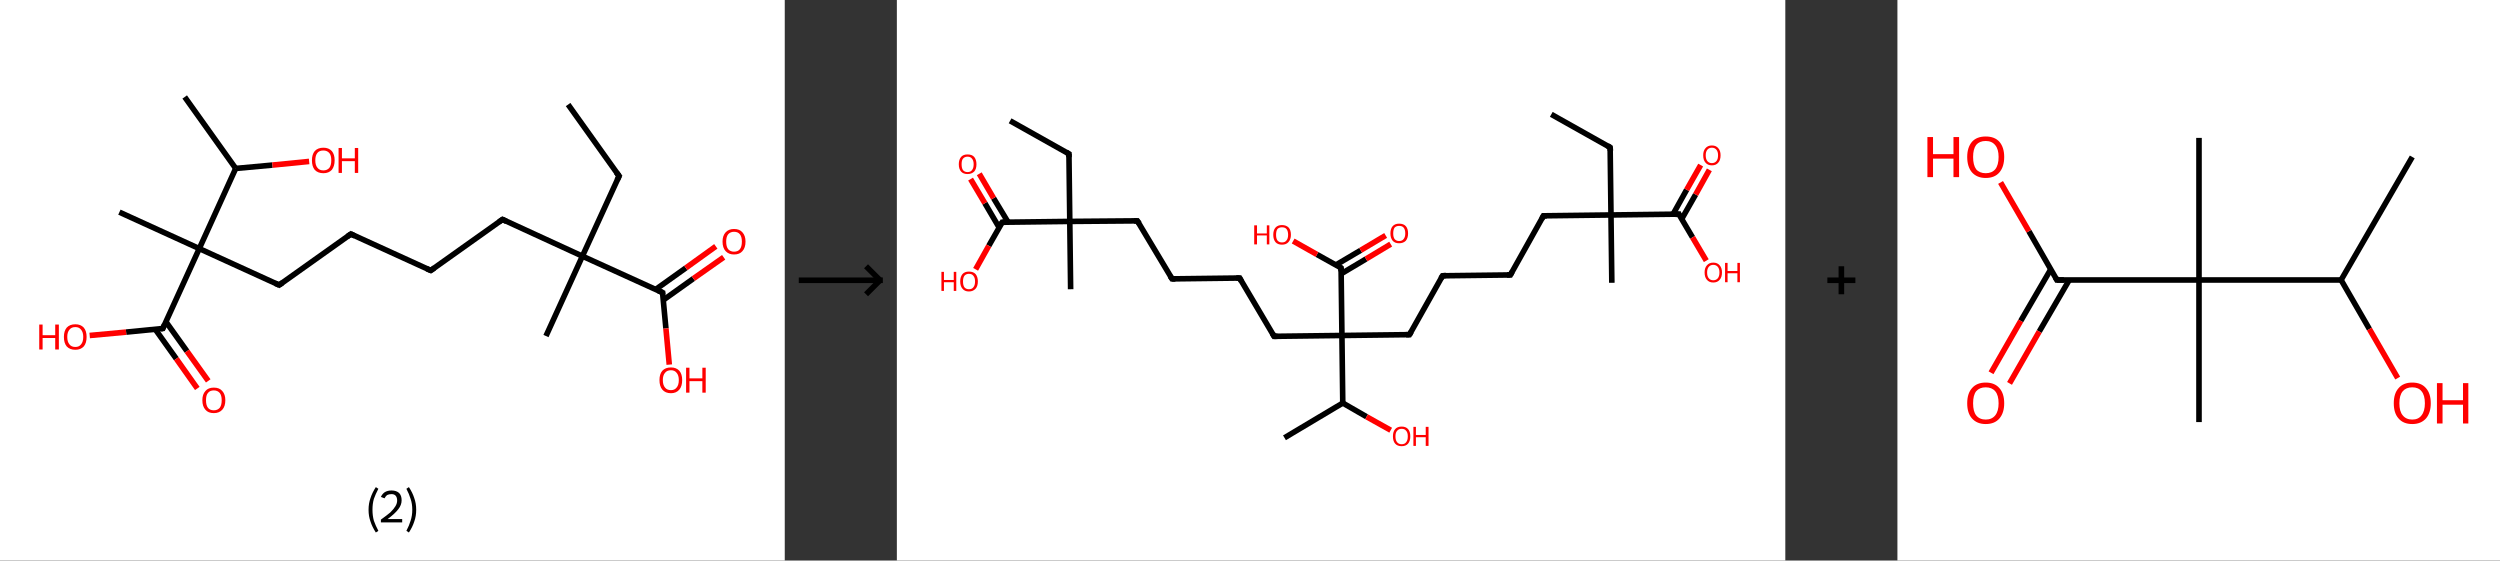 <?xml version='1.0' encoding='ASCII' standalone='yes'?>
<svg xmlns="http://www.w3.org/2000/svg" xmlns:xlink="http://www.w3.org/1999/xlink" version="1.1" width="892.0px" viewBox="0 0 892.0 200.0" height="200.0px">
  <rect x="0" y="0" width="892.0" height="200.0" fill="#333333" stroke="none"/>
  <g>
    <g transform="translate(0, 0) scale(1 1) "><!-- END OF HEADER -->
<rect style="opacity:1.0;fill:#FFFFFF;stroke:none" width="280.0" height="200.0" x="0.0" y="0.0"> </rect>
<path class="bond-0 atom-0 atom-1" d="M 202.7,37.3 L 220.9,62.8" style="fill:none;fill-rule:evenodd;stroke:#000000;stroke-width:2.0px;stroke-linecap:butt;stroke-linejoin:miter;stroke-opacity:1"/>
<path class="bond-1 atom-1 atom-2" d="M 220.9,62.8 L 207.8,91.4" style="fill:none;fill-rule:evenodd;stroke:#000000;stroke-width:2.0px;stroke-linecap:butt;stroke-linejoin:miter;stroke-opacity:1"/>
<path class="bond-2 atom-2 atom-3" d="M 207.8,91.4 L 194.8,119.9" style="fill:none;fill-rule:evenodd;stroke:#000000;stroke-width:2.0px;stroke-linecap:butt;stroke-linejoin:miter;stroke-opacity:1"/>
<path class="bond-3 atom-2 atom-4" d="M 207.8,91.4 L 179.3,78.3" style="fill:none;fill-rule:evenodd;stroke:#000000;stroke-width:2.0px;stroke-linecap:butt;stroke-linejoin:miter;stroke-opacity:1"/>
<path class="bond-4 atom-4 atom-5" d="M 179.3,78.3 L 153.7,96.5" style="fill:none;fill-rule:evenodd;stroke:#000000;stroke-width:2.0px;stroke-linecap:butt;stroke-linejoin:miter;stroke-opacity:1"/>
<path class="bond-5 atom-5 atom-6" d="M 153.7,96.5 L 125.2,83.5" style="fill:none;fill-rule:evenodd;stroke:#000000;stroke-width:2.0px;stroke-linecap:butt;stroke-linejoin:miter;stroke-opacity:1"/>
<path class="bond-6 atom-6 atom-7" d="M 125.2,83.5 L 99.6,101.7" style="fill:none;fill-rule:evenodd;stroke:#000000;stroke-width:2.0px;stroke-linecap:butt;stroke-linejoin:miter;stroke-opacity:1"/>
<path class="bond-7 atom-7 atom-8" d="M 99.6,101.7 L 71.1,88.7" style="fill:none;fill-rule:evenodd;stroke:#000000;stroke-width:2.0px;stroke-linecap:butt;stroke-linejoin:miter;stroke-opacity:1"/>
<path class="bond-8 atom-8 atom-9" d="M 71.1,88.7 L 42.6,75.7" style="fill:none;fill-rule:evenodd;stroke:#000000;stroke-width:2.0px;stroke-linecap:butt;stroke-linejoin:miter;stroke-opacity:1"/>
<path class="bond-9 atom-8 atom-10" d="M 71.1,88.7 L 58.1,117.2" style="fill:none;fill-rule:evenodd;stroke:#000000;stroke-width:2.0px;stroke-linecap:butt;stroke-linejoin:miter;stroke-opacity:1"/>
<path class="bond-10 atom-10 atom-11" d="M 55.4,117.5 L 62.9,128.0" style="fill:none;fill-rule:evenodd;stroke:#000000;stroke-width:2.0px;stroke-linecap:butt;stroke-linejoin:miter;stroke-opacity:1"/>
<path class="bond-10 atom-10 atom-11" d="M 62.9,128.0 L 70.4,138.6" style="fill:none;fill-rule:evenodd;stroke:#FF0000;stroke-width:2.0px;stroke-linecap:butt;stroke-linejoin:miter;stroke-opacity:1"/>
<path class="bond-10 atom-10 atom-11" d="M 59.2,114.8 L 66.7,125.3" style="fill:none;fill-rule:evenodd;stroke:#000000;stroke-width:2.0px;stroke-linecap:butt;stroke-linejoin:miter;stroke-opacity:1"/>
<path class="bond-10 atom-10 atom-11" d="M 66.7,125.3 L 74.3,135.9" style="fill:none;fill-rule:evenodd;stroke:#FF0000;stroke-width:2.0px;stroke-linecap:butt;stroke-linejoin:miter;stroke-opacity:1"/>
<path class="bond-11 atom-10 atom-12" d="M 58.1,117.2 L 45.0,118.5" style="fill:none;fill-rule:evenodd;stroke:#000000;stroke-width:2.0px;stroke-linecap:butt;stroke-linejoin:miter;stroke-opacity:1"/>
<path class="bond-11 atom-10 atom-12" d="M 45.0,118.5 L 32.0,119.7" style="fill:none;fill-rule:evenodd;stroke:#FF0000;stroke-width:2.0px;stroke-linecap:butt;stroke-linejoin:miter;stroke-opacity:1"/>
<path class="bond-12 atom-8 atom-13" d="M 71.1,88.7 L 84.1,60.1" style="fill:none;fill-rule:evenodd;stroke:#000000;stroke-width:2.0px;stroke-linecap:butt;stroke-linejoin:miter;stroke-opacity:1"/>
<path class="bond-13 atom-13 atom-14" d="M 84.1,60.1 L 65.9,34.6" style="fill:none;fill-rule:evenodd;stroke:#000000;stroke-width:2.0px;stroke-linecap:butt;stroke-linejoin:miter;stroke-opacity:1"/>
<path class="bond-14 atom-13 atom-15" d="M 84.1,60.1 L 97.2,58.9" style="fill:none;fill-rule:evenodd;stroke:#000000;stroke-width:2.0px;stroke-linecap:butt;stroke-linejoin:miter;stroke-opacity:1"/>
<path class="bond-14 atom-13 atom-15" d="M 97.2,58.9 L 110.3,57.6" style="fill:none;fill-rule:evenodd;stroke:#FF0000;stroke-width:2.0px;stroke-linecap:butt;stroke-linejoin:miter;stroke-opacity:1"/>
<path class="bond-15 atom-2 atom-16" d="M 207.8,91.4 L 236.4,104.4" style="fill:none;fill-rule:evenodd;stroke:#000000;stroke-width:2.0px;stroke-linecap:butt;stroke-linejoin:miter;stroke-opacity:1"/>
<path class="bond-16 atom-16 atom-17" d="M 236.6,107.1 L 247.4,99.4" style="fill:none;fill-rule:evenodd;stroke:#000000;stroke-width:2.0px;stroke-linecap:butt;stroke-linejoin:miter;stroke-opacity:1"/>
<path class="bond-16 atom-16 atom-17" d="M 247.4,99.4 L 258.2,91.8" style="fill:none;fill-rule:evenodd;stroke:#FF0000;stroke-width:2.0px;stroke-linecap:butt;stroke-linejoin:miter;stroke-opacity:1"/>
<path class="bond-16 atom-16 atom-17" d="M 233.9,103.3 L 244.7,95.6" style="fill:none;fill-rule:evenodd;stroke:#000000;stroke-width:2.0px;stroke-linecap:butt;stroke-linejoin:miter;stroke-opacity:1"/>
<path class="bond-16 atom-16 atom-17" d="M 244.7,95.6 L 255.4,87.9" style="fill:none;fill-rule:evenodd;stroke:#FF0000;stroke-width:2.0px;stroke-linecap:butt;stroke-linejoin:miter;stroke-opacity:1"/>
<path class="bond-17 atom-16 atom-18" d="M 236.4,104.4 L 237.6,117.2" style="fill:none;fill-rule:evenodd;stroke:#000000;stroke-width:2.0px;stroke-linecap:butt;stroke-linejoin:miter;stroke-opacity:1"/>
<path class="bond-17 atom-16 atom-18" d="M 237.6,117.2 L 238.8,130.1" style="fill:none;fill-rule:evenodd;stroke:#FF0000;stroke-width:2.0px;stroke-linecap:butt;stroke-linejoin:miter;stroke-opacity:1"/>
<path d="M 219.9,61.5 L 220.9,62.8 L 220.2,64.3" style="fill:none;stroke:#000000;stroke-width:2.0px;stroke-linecap:butt;stroke-linejoin:miter;stroke-opacity:1;"/>
<path d="M 180.7,79.0 L 179.3,78.3 L 178.0,79.2" style="fill:none;stroke:#000000;stroke-width:2.0px;stroke-linecap:butt;stroke-linejoin:miter;stroke-opacity:1;"/>
<path d="M 155.0,95.6 L 153.7,96.5 L 152.3,95.9" style="fill:none;stroke:#000000;stroke-width:2.0px;stroke-linecap:butt;stroke-linejoin:miter;stroke-opacity:1;"/>
<path d="M 126.6,84.2 L 125.2,83.5 L 123.9,84.4" style="fill:none;stroke:#000000;stroke-width:2.0px;stroke-linecap:butt;stroke-linejoin:miter;stroke-opacity:1;"/>
<path d="M 100.9,100.8 L 99.6,101.7 L 98.2,101.1" style="fill:none;stroke:#000000;stroke-width:2.0px;stroke-linecap:butt;stroke-linejoin:miter;stroke-opacity:1;"/>
<path d="M 58.7,115.8 L 58.1,117.2 L 57.4,117.3" style="fill:none;stroke:#000000;stroke-width:2.0px;stroke-linecap:butt;stroke-linejoin:miter;stroke-opacity:1;"/>
<path d="M 234.9,103.7 L 236.4,104.4 L 236.4,105.0" style="fill:none;stroke:#000000;stroke-width:2.0px;stroke-linecap:butt;stroke-linejoin:miter;stroke-opacity:1;"/>
<path class="atom-11" d="M 72.2 142.8 Q 72.2 140.7, 73.3 139.5 Q 74.3 138.3, 76.3 138.3 Q 78.3 138.3, 79.3 139.5 Q 80.4 140.7, 80.4 142.8 Q 80.4 145.0, 79.3 146.2 Q 78.2 147.4, 76.3 147.4 Q 74.3 147.4, 73.3 146.2 Q 72.2 145.0, 72.2 142.8 M 76.3 146.4 Q 77.6 146.4, 78.4 145.5 Q 79.1 144.6, 79.1 142.8 Q 79.1 141.1, 78.4 140.2 Q 77.6 139.3, 76.3 139.3 Q 74.9 139.3, 74.2 140.2 Q 73.5 141.0, 73.5 142.8 Q 73.5 144.6, 74.2 145.5 Q 74.9 146.4, 76.3 146.4 " fill="#FF0000"/>
<path class="atom-12" d="M 14.0 115.8 L 15.2 115.8 L 15.2 119.6 L 19.7 119.6 L 19.7 115.8 L 21.0 115.8 L 21.0 124.7 L 19.7 124.7 L 19.7 120.6 L 15.2 120.6 L 15.2 124.7 L 14.0 124.7 L 14.0 115.8 " fill="#FF0000"/>
<path class="atom-12" d="M 22.8 120.2 Q 22.8 118.1, 23.8 116.9 Q 24.9 115.7, 26.9 115.7 Q 28.8 115.7, 29.9 116.9 Q 30.9 118.1, 30.9 120.2 Q 30.9 122.4, 29.9 123.6 Q 28.8 124.8, 26.9 124.8 Q 24.9 124.8, 23.8 123.6 Q 22.8 122.4, 22.8 120.2 M 26.9 123.8 Q 28.2 123.8, 28.9 122.9 Q 29.7 122.0, 29.7 120.2 Q 29.7 118.5, 28.9 117.6 Q 28.2 116.7, 26.9 116.7 Q 25.5 116.7, 24.8 117.6 Q 24.0 118.5, 24.0 120.2 Q 24.0 122.0, 24.8 122.9 Q 25.5 123.8, 26.9 123.8 " fill="#FF0000"/>
<path class="atom-15" d="M 111.3 57.2 Q 111.3 55.1, 112.3 53.9 Q 113.4 52.7, 115.4 52.7 Q 117.3 52.7, 118.4 53.9 Q 119.4 55.1, 119.4 57.2 Q 119.4 59.3, 118.4 60.6 Q 117.3 61.8, 115.4 61.8 Q 113.4 61.8, 112.3 60.6 Q 111.3 59.4, 111.3 57.2 M 115.4 60.8 Q 116.7 60.8, 117.5 59.9 Q 118.2 59.0, 118.2 57.2 Q 118.2 55.4, 117.5 54.6 Q 116.7 53.7, 115.4 53.7 Q 114.0 53.7, 113.3 54.5 Q 112.5 55.4, 112.5 57.2 Q 112.5 59.0, 113.3 59.9 Q 114.0 60.8, 115.4 60.8 " fill="#FF0000"/>
<path class="atom-15" d="M 120.8 52.8 L 122.0 52.8 L 122.0 56.5 L 126.6 56.5 L 126.6 52.8 L 127.8 52.8 L 127.8 61.7 L 126.6 61.7 L 126.6 57.5 L 122.0 57.5 L 122.0 61.7 L 120.8 61.7 L 120.8 52.8 " fill="#FF0000"/>
<path class="atom-17" d="M 257.8 86.2 Q 257.8 84.1, 258.9 82.9 Q 260.0 81.7, 261.9 81.7 Q 263.9 81.7, 264.9 82.9 Q 266.0 84.1, 266.0 86.2 Q 266.0 88.4, 264.9 89.6 Q 263.9 90.8, 261.9 90.8 Q 260.0 90.8, 258.9 89.6 Q 257.8 88.4, 257.8 86.2 M 261.9 89.8 Q 263.3 89.8, 264.0 88.9 Q 264.7 88.0, 264.7 86.2 Q 264.7 84.5, 264.0 83.6 Q 263.3 82.7, 261.9 82.7 Q 260.6 82.7, 259.8 83.6 Q 259.1 84.5, 259.1 86.2 Q 259.1 88.0, 259.8 88.9 Q 260.6 89.8, 261.9 89.8 " fill="#FF0000"/>
<path class="atom-18" d="M 235.3 135.6 Q 235.3 133.5, 236.3 132.3 Q 237.4 131.1, 239.4 131.1 Q 241.3 131.1, 242.4 132.3 Q 243.4 133.5, 243.4 135.6 Q 243.4 137.8, 242.4 139.0 Q 241.3 140.3, 239.4 140.3 Q 237.4 140.3, 236.3 139.0 Q 235.3 137.8, 235.3 135.6 M 239.4 139.2 Q 240.7 139.2, 241.4 138.3 Q 242.2 137.4, 242.2 135.6 Q 242.2 133.9, 241.4 133.0 Q 240.7 132.1, 239.4 132.1 Q 238.0 132.1, 237.3 133.0 Q 236.5 133.9, 236.5 135.6 Q 236.5 137.4, 237.3 138.3 Q 238.0 139.2, 239.4 139.2 " fill="#FF0000"/>
<path class="atom-18" d="M 244.8 131.2 L 246.0 131.2 L 246.0 135.0 L 250.6 135.0 L 250.6 131.2 L 251.8 131.2 L 251.8 140.1 L 250.6 140.1 L 250.6 136.0 L 246.0 136.0 L 246.0 140.1 L 244.8 140.1 L 244.8 131.2 " fill="#FF0000"/>
<path class="legend" d="M 131.5 181.9 Q 131.5 179.6, 132.2 177.7 Q 132.8 175.8, 134.1 173.8 L 135.0 174.4 Q 134.0 176.3, 133.4 178.0 Q 132.9 179.7, 132.9 181.9 Q 132.9 184.0, 133.4 185.8 Q 134.0 187.5, 135.0 189.4 L 134.1 190.0 Q 132.8 188.0, 132.2 186.1 Q 131.5 184.2, 131.5 181.9 " fill="#000000"/>
<path class="legend" d="M 135.9 177.3 Q 136.4 176.2, 137.3 175.6 Q 138.3 175.0, 139.7 175.0 Q 141.4 175.0, 142.4 175.9 Q 143.3 176.8, 143.3 178.5 Q 143.3 180.2, 142.1 181.7 Q 140.9 183.3, 138.3 185.2 L 143.5 185.2 L 143.5 186.4 L 135.9 186.4 L 135.9 185.4 Q 138.0 183.9, 139.3 182.8 Q 140.5 181.6, 141.1 180.6 Q 141.7 179.6, 141.7 178.6 Q 141.7 177.5, 141.2 176.9 Q 140.7 176.3, 139.7 176.3 Q 138.8 176.3, 138.2 176.6 Q 137.6 177.0, 137.2 177.8 L 135.9 177.3 " fill="#000000"/>
<path class="legend" d="M 148.5 181.9 Q 148.5 184.2, 147.8 186.1 Q 147.2 188.0, 145.9 190.0 L 145.0 189.4 Q 146.0 187.5, 146.5 185.8 Q 147.1 184.0, 147.1 181.9 Q 147.1 179.7, 146.5 178.0 Q 146.0 176.3, 145.0 174.4 L 145.9 173.8 Q 147.2 175.8, 147.8 177.7 Q 148.5 179.6, 148.5 181.9 " fill="#000000"/>
</g>
    <g transform="translate(280.0, 0) scale(1 1) "><line x1="5" y1="100" x2="35" y2="100" style="stroke:rgb(0,0,0);stroke-width:2"/>
  <line x1="34" y1="100" x2="29" y2="95" style="stroke:rgb(0,0,0);stroke-width:2"/>
  <line x1="34" y1="100" x2="29" y2="105" style="stroke:rgb(0,0,0);stroke-width:2"/>
</g>
    <g transform="translate(320.0, 0) scale(1 1) "><!-- END OF HEADER -->
<rect style="opacity:1.0;fill:#FFFFFF;stroke:none" width="317.0" height="200.0" x="0.0" y="0.0"> </rect>
<path class="bond-0 atom-0 atom-1" d="M 233.5,40.8 L 254.5,52.6" style="fill:none;fill-rule:evenodd;stroke:#000000;stroke-width:2.0px;stroke-linecap:butt;stroke-linejoin:miter;stroke-opacity:1"/>
<path class="bond-1 atom-1 atom-2" d="M 254.5,52.6 L 254.8,76.7" style="fill:none;fill-rule:evenodd;stroke:#000000;stroke-width:2.0px;stroke-linecap:butt;stroke-linejoin:miter;stroke-opacity:1"/>
<path class="bond-2 atom-2 atom-3" d="M 254.8,76.7 L 255.1,100.9" style="fill:none;fill-rule:evenodd;stroke:#000000;stroke-width:2.0px;stroke-linecap:butt;stroke-linejoin:miter;stroke-opacity:1"/>
<path class="bond-3 atom-2 atom-4" d="M 254.8,76.7 L 230.7,77.0" style="fill:none;fill-rule:evenodd;stroke:#000000;stroke-width:2.0px;stroke-linecap:butt;stroke-linejoin:miter;stroke-opacity:1"/>
<path class="bond-4 atom-4 atom-5" d="M 230.7,77.0 L 218.9,98.1" style="fill:none;fill-rule:evenodd;stroke:#000000;stroke-width:2.0px;stroke-linecap:butt;stroke-linejoin:miter;stroke-opacity:1"/>
<path class="bond-5 atom-5 atom-6" d="M 218.9,98.1 L 194.7,98.4" style="fill:none;fill-rule:evenodd;stroke:#000000;stroke-width:2.0px;stroke-linecap:butt;stroke-linejoin:miter;stroke-opacity:1"/>
<path class="bond-6 atom-6 atom-7" d="M 194.7,98.4 L 182.9,119.4" style="fill:none;fill-rule:evenodd;stroke:#000000;stroke-width:2.0px;stroke-linecap:butt;stroke-linejoin:miter;stroke-opacity:1"/>
<path class="bond-7 atom-7 atom-8" d="M 182.9,119.4 L 158.8,119.7" style="fill:none;fill-rule:evenodd;stroke:#000000;stroke-width:2.0px;stroke-linecap:butt;stroke-linejoin:miter;stroke-opacity:1"/>
<path class="bond-8 atom-8 atom-9" d="M 158.8,119.7 L 134.6,120.0" style="fill:none;fill-rule:evenodd;stroke:#000000;stroke-width:2.0px;stroke-linecap:butt;stroke-linejoin:miter;stroke-opacity:1"/>
<path class="bond-9 atom-9 atom-10" d="M 134.6,120.0 L 122.3,99.2" style="fill:none;fill-rule:evenodd;stroke:#000000;stroke-width:2.0px;stroke-linecap:butt;stroke-linejoin:miter;stroke-opacity:1"/>
<path class="bond-10 atom-10 atom-11" d="M 122.3,99.2 L 98.2,99.5" style="fill:none;fill-rule:evenodd;stroke:#000000;stroke-width:2.0px;stroke-linecap:butt;stroke-linejoin:miter;stroke-opacity:1"/>
<path class="bond-11 atom-11 atom-12" d="M 98.2,99.5 L 85.8,78.8" style="fill:none;fill-rule:evenodd;stroke:#000000;stroke-width:2.0px;stroke-linecap:butt;stroke-linejoin:miter;stroke-opacity:1"/>
<path class="bond-12 atom-12 atom-13" d="M 85.8,78.8 L 61.7,79.0" style="fill:none;fill-rule:evenodd;stroke:#000000;stroke-width:2.0px;stroke-linecap:butt;stroke-linejoin:miter;stroke-opacity:1"/>
<path class="bond-13 atom-13 atom-14" d="M 61.7,79.0 L 62.0,103.2" style="fill:none;fill-rule:evenodd;stroke:#000000;stroke-width:2.0px;stroke-linecap:butt;stroke-linejoin:miter;stroke-opacity:1"/>
<path class="bond-14 atom-13 atom-15" d="M 61.7,79.0 L 61.4,54.9" style="fill:none;fill-rule:evenodd;stroke:#000000;stroke-width:2.0px;stroke-linecap:butt;stroke-linejoin:miter;stroke-opacity:1"/>
<path class="bond-15 atom-15 atom-16" d="M 61.4,54.9 L 40.4,43.1" style="fill:none;fill-rule:evenodd;stroke:#000000;stroke-width:2.0px;stroke-linecap:butt;stroke-linejoin:miter;stroke-opacity:1"/>
<path class="bond-16 atom-13 atom-17" d="M 61.7,79.0 L 37.6,79.3" style="fill:none;fill-rule:evenodd;stroke:#000000;stroke-width:2.0px;stroke-linecap:butt;stroke-linejoin:miter;stroke-opacity:1"/>
<path class="bond-17 atom-17 atom-18" d="M 39.7,79.3 L 34.5,70.7" style="fill:none;fill-rule:evenodd;stroke:#000000;stroke-width:2.0px;stroke-linecap:butt;stroke-linejoin:miter;stroke-opacity:1"/>
<path class="bond-17 atom-17 atom-18" d="M 34.5,70.7 L 29.4,62.0" style="fill:none;fill-rule:evenodd;stroke:#FF0000;stroke-width:2.0px;stroke-linecap:butt;stroke-linejoin:miter;stroke-opacity:1"/>
<path class="bond-17 atom-17 atom-18" d="M 36.5,81.2 L 31.4,72.5" style="fill:none;fill-rule:evenodd;stroke:#000000;stroke-width:2.0px;stroke-linecap:butt;stroke-linejoin:miter;stroke-opacity:1"/>
<path class="bond-17 atom-17 atom-18" d="M 31.4,72.5 L 26.3,63.9" style="fill:none;fill-rule:evenodd;stroke:#FF0000;stroke-width:2.0px;stroke-linecap:butt;stroke-linejoin:miter;stroke-opacity:1"/>
<path class="bond-18 atom-17 atom-19" d="M 37.6,79.3 L 32.8,87.7" style="fill:none;fill-rule:evenodd;stroke:#000000;stroke-width:2.0px;stroke-linecap:butt;stroke-linejoin:miter;stroke-opacity:1"/>
<path class="bond-18 atom-17 atom-19" d="M 32.8,87.7 L 28.1,96.1" style="fill:none;fill-rule:evenodd;stroke:#FF0000;stroke-width:2.0px;stroke-linecap:butt;stroke-linejoin:miter;stroke-opacity:1"/>
<path class="bond-19 atom-8 atom-20" d="M 158.8,119.7 L 158.5,95.6" style="fill:none;fill-rule:evenodd;stroke:#000000;stroke-width:2.0px;stroke-linecap:butt;stroke-linejoin:miter;stroke-opacity:1"/>
<path class="bond-20 atom-20 atom-21" d="M 158.5,97.7 L 167.4,92.4" style="fill:none;fill-rule:evenodd;stroke:#000000;stroke-width:2.0px;stroke-linecap:butt;stroke-linejoin:miter;stroke-opacity:1"/>
<path class="bond-20 atom-20 atom-21" d="M 167.4,92.4 L 176.2,87.1" style="fill:none;fill-rule:evenodd;stroke:#FF0000;stroke-width:2.0px;stroke-linecap:butt;stroke-linejoin:miter;stroke-opacity:1"/>
<path class="bond-20 atom-20 atom-21" d="M 156.7,94.5 L 165.5,89.3" style="fill:none;fill-rule:evenodd;stroke:#000000;stroke-width:2.0px;stroke-linecap:butt;stroke-linejoin:miter;stroke-opacity:1"/>
<path class="bond-20 atom-20 atom-21" d="M 165.5,89.3 L 174.4,84.0" style="fill:none;fill-rule:evenodd;stroke:#FF0000;stroke-width:2.0px;stroke-linecap:butt;stroke-linejoin:miter;stroke-opacity:1"/>
<path class="bond-21 atom-20 atom-22" d="M 158.5,95.6 L 149.9,90.8" style="fill:none;fill-rule:evenodd;stroke:#000000;stroke-width:2.0px;stroke-linecap:butt;stroke-linejoin:miter;stroke-opacity:1"/>
<path class="bond-21 atom-20 atom-22" d="M 149.9,90.8 L 141.4,86.0" style="fill:none;fill-rule:evenodd;stroke:#FF0000;stroke-width:2.0px;stroke-linecap:butt;stroke-linejoin:miter;stroke-opacity:1"/>
<path class="bond-22 atom-8 atom-23" d="M 158.8,119.7 L 159.1,143.8" style="fill:none;fill-rule:evenodd;stroke:#000000;stroke-width:2.0px;stroke-linecap:butt;stroke-linejoin:miter;stroke-opacity:1"/>
<path class="bond-23 atom-23 atom-24" d="M 159.1,143.8 L 138.3,156.2" style="fill:none;fill-rule:evenodd;stroke:#000000;stroke-width:2.0px;stroke-linecap:butt;stroke-linejoin:miter;stroke-opacity:1"/>
<path class="bond-24 atom-23 atom-25" d="M 159.1,143.8 L 167.6,148.7" style="fill:none;fill-rule:evenodd;stroke:#000000;stroke-width:2.0px;stroke-linecap:butt;stroke-linejoin:miter;stroke-opacity:1"/>
<path class="bond-24 atom-23 atom-25" d="M 167.6,148.7 L 176.2,153.5" style="fill:none;fill-rule:evenodd;stroke:#FF0000;stroke-width:2.0px;stroke-linecap:butt;stroke-linejoin:miter;stroke-opacity:1"/>
<path class="bond-25 atom-2 atom-26" d="M 254.8,76.7 L 279.0,76.4" style="fill:none;fill-rule:evenodd;stroke:#000000;stroke-width:2.0px;stroke-linecap:butt;stroke-linejoin:miter;stroke-opacity:1"/>
<path class="bond-26 atom-26 atom-27" d="M 280.0,78.2 L 285.0,69.4" style="fill:none;fill-rule:evenodd;stroke:#000000;stroke-width:2.0px;stroke-linecap:butt;stroke-linejoin:miter;stroke-opacity:1"/>
<path class="bond-26 atom-26 atom-27" d="M 285.0,69.4 L 289.9,60.6" style="fill:none;fill-rule:evenodd;stroke:#FF0000;stroke-width:2.0px;stroke-linecap:butt;stroke-linejoin:miter;stroke-opacity:1"/>
<path class="bond-26 atom-26 atom-27" d="M 276.9,76.5 L 281.8,67.7" style="fill:none;fill-rule:evenodd;stroke:#000000;stroke-width:2.0px;stroke-linecap:butt;stroke-linejoin:miter;stroke-opacity:1"/>
<path class="bond-26 atom-26 atom-27" d="M 281.8,67.7 L 286.8,58.9" style="fill:none;fill-rule:evenodd;stroke:#FF0000;stroke-width:2.0px;stroke-linecap:butt;stroke-linejoin:miter;stroke-opacity:1"/>
<path class="bond-27 atom-26 atom-28" d="M 279.0,76.4 L 283.9,84.7" style="fill:none;fill-rule:evenodd;stroke:#000000;stroke-width:2.0px;stroke-linecap:butt;stroke-linejoin:miter;stroke-opacity:1"/>
<path class="bond-27 atom-26 atom-28" d="M 283.9,84.7 L 288.8,93.0" style="fill:none;fill-rule:evenodd;stroke:#FF0000;stroke-width:2.0px;stroke-linecap:butt;stroke-linejoin:miter;stroke-opacity:1"/>
<path d="M 253.5,52.0 L 254.5,52.6 L 254.6,53.8" style="fill:none;stroke:#000000;stroke-width:2.0px;stroke-linecap:butt;stroke-linejoin:miter;stroke-opacity:1;"/>
<path d="M 231.9,77.0 L 230.7,77.0 L 230.1,78.1" style="fill:none;stroke:#000000;stroke-width:2.0px;stroke-linecap:butt;stroke-linejoin:miter;stroke-opacity:1;"/>
<path d="M 219.5,97.0 L 218.9,98.1 L 217.7,98.1" style="fill:none;stroke:#000000;stroke-width:2.0px;stroke-linecap:butt;stroke-linejoin:miter;stroke-opacity:1;"/>
<path d="M 195.9,98.3 L 194.7,98.4 L 194.1,99.4" style="fill:none;stroke:#000000;stroke-width:2.0px;stroke-linecap:butt;stroke-linejoin:miter;stroke-opacity:1;"/>
<path d="M 183.5,118.4 L 182.9,119.4 L 181.7,119.4" style="fill:none;stroke:#000000;stroke-width:2.0px;stroke-linecap:butt;stroke-linejoin:miter;stroke-opacity:1;"/>
<path d="M 135.8,120.0 L 134.6,120.0 L 134.0,119.0" style="fill:none;stroke:#000000;stroke-width:2.0px;stroke-linecap:butt;stroke-linejoin:miter;stroke-opacity:1;"/>
<path d="M 122.9,100.3 L 122.3,99.2 L 121.1,99.2" style="fill:none;stroke:#000000;stroke-width:2.0px;stroke-linecap:butt;stroke-linejoin:miter;stroke-opacity:1;"/>
<path d="M 99.4,99.5 L 98.2,99.5 L 97.5,98.5" style="fill:none;stroke:#000000;stroke-width:2.0px;stroke-linecap:butt;stroke-linejoin:miter;stroke-opacity:1;"/>
<path d="M 86.5,79.8 L 85.8,78.8 L 84.6,78.8" style="fill:none;stroke:#000000;stroke-width:2.0px;stroke-linecap:butt;stroke-linejoin:miter;stroke-opacity:1;"/>
<path d="M 61.4,56.1 L 61.4,54.9 L 60.4,54.3" style="fill:none;stroke:#000000;stroke-width:2.0px;stroke-linecap:butt;stroke-linejoin:miter;stroke-opacity:1;"/>
<path d="M 38.8,79.3 L 37.6,79.3 L 37.3,79.8" style="fill:none;stroke:#000000;stroke-width:2.0px;stroke-linecap:butt;stroke-linejoin:miter;stroke-opacity:1;"/>
<path d="M 158.5,96.8 L 158.5,95.6 L 158.1,95.3" style="fill:none;stroke:#000000;stroke-width:2.0px;stroke-linecap:butt;stroke-linejoin:miter;stroke-opacity:1;"/>
<path d="M 277.8,76.5 L 279.0,76.4 L 279.2,76.9" style="fill:none;stroke:#000000;stroke-width:2.0px;stroke-linecap:butt;stroke-linejoin:miter;stroke-opacity:1;"/>
<path class="atom-18" d="M 22.1 58.6 Q 22.1 57.0, 22.9 56.0 Q 23.7 55.1, 25.2 55.1 Q 26.8 55.1, 27.6 56.0 Q 28.4 57.0, 28.4 58.6 Q 28.4 60.3, 27.6 61.2 Q 26.7 62.1, 25.2 62.1 Q 23.7 62.1, 22.9 61.2 Q 22.1 60.3, 22.1 58.6 M 25.2 61.4 Q 26.3 61.4, 26.8 60.7 Q 27.4 60.0, 27.4 58.6 Q 27.4 57.3, 26.8 56.6 Q 26.3 55.9, 25.2 55.9 Q 24.2 55.9, 23.6 56.6 Q 23.1 57.2, 23.1 58.6 Q 23.1 60.0, 23.6 60.7 Q 24.2 61.4, 25.2 61.4 " fill="#FF0000"/>
<path class="atom-19" d="M 15.9 97.0 L 16.8 97.0 L 16.8 99.9 L 20.3 99.9 L 20.3 97.0 L 21.2 97.0 L 21.2 103.8 L 20.3 103.8 L 20.3 100.7 L 16.8 100.7 L 16.8 103.8 L 15.9 103.8 L 15.9 97.0 " fill="#FF0000"/>
<path class="atom-19" d="M 22.6 100.4 Q 22.6 98.8, 23.4 97.8 Q 24.2 96.9, 25.7 96.9 Q 27.3 96.9, 28.1 97.8 Q 28.9 98.8, 28.9 100.4 Q 28.9 102.1, 28.1 103.0 Q 27.2 104.0, 25.7 104.0 Q 24.2 104.0, 23.4 103.0 Q 22.6 102.1, 22.6 100.4 M 25.7 103.2 Q 26.8 103.2, 27.3 102.5 Q 27.9 101.8, 27.9 100.4 Q 27.9 99.1, 27.3 98.4 Q 26.8 97.7, 25.7 97.7 Q 24.7 97.7, 24.1 98.4 Q 23.6 99.1, 23.6 100.4 Q 23.6 101.8, 24.1 102.5 Q 24.7 103.2, 25.7 103.2 " fill="#FF0000"/>
<path class="atom-21" d="M 176.1 83.3 Q 176.1 81.6, 176.9 80.7 Q 177.7 79.8, 179.2 79.8 Q 180.8 79.8, 181.6 80.7 Q 182.4 81.6, 182.4 83.3 Q 182.4 84.9, 181.6 85.9 Q 180.7 86.8, 179.2 86.8 Q 177.7 86.8, 176.9 85.9 Q 176.1 84.9, 176.1 83.3 M 179.2 86.0 Q 180.3 86.0, 180.8 85.3 Q 181.4 84.6, 181.4 83.3 Q 181.4 81.9, 180.8 81.2 Q 180.3 80.6, 179.2 80.6 Q 178.2 80.6, 177.6 81.2 Q 177.1 81.9, 177.1 83.3 Q 177.1 84.6, 177.6 85.3 Q 178.2 86.0, 179.2 86.0 " fill="#FF0000"/>
<path class="atom-22" d="M 127.5 80.4 L 128.5 80.4 L 128.5 83.3 L 132.0 83.3 L 132.0 80.4 L 132.9 80.4 L 132.9 87.2 L 132.0 87.2 L 132.0 84.0 L 128.5 84.0 L 128.5 87.2 L 127.5 87.2 L 127.5 80.4 " fill="#FF0000"/>
<path class="atom-22" d="M 134.3 83.8 Q 134.3 82.1, 135.1 81.2 Q 135.9 80.3, 137.4 80.3 Q 138.9 80.3, 139.8 81.2 Q 140.6 82.1, 140.6 83.8 Q 140.6 85.4, 139.7 86.4 Q 138.9 87.3, 137.4 87.3 Q 135.9 87.3, 135.1 86.4 Q 134.3 85.4, 134.3 83.8 M 137.4 86.5 Q 138.5 86.5, 139.0 85.8 Q 139.6 85.1, 139.6 83.8 Q 139.6 82.4, 139.0 81.7 Q 138.5 81.1, 137.4 81.1 Q 136.4 81.1, 135.8 81.7 Q 135.3 82.4, 135.3 83.8 Q 135.3 85.1, 135.8 85.8 Q 136.4 86.5, 137.4 86.5 " fill="#FF0000"/>
<path class="atom-25" d="M 177.0 155.7 Q 177.0 154.0, 177.8 153.1 Q 178.6 152.2, 180.1 152.2 Q 181.6 152.2, 182.4 153.1 Q 183.2 154.0, 183.2 155.7 Q 183.2 157.3, 182.4 158.3 Q 181.6 159.2, 180.1 159.2 Q 178.6 159.2, 177.8 158.3 Q 177.0 157.4, 177.0 155.7 M 180.1 158.5 Q 181.2 158.5, 181.7 157.8 Q 182.3 157.1, 182.3 155.7 Q 182.3 154.3, 181.7 153.7 Q 181.2 153.0, 180.1 153.0 Q 179.1 153.0, 178.5 153.7 Q 177.9 154.3, 177.9 155.7 Q 177.9 157.1, 178.5 157.8 Q 179.1 158.5, 180.1 158.5 " fill="#FF0000"/>
<path class="atom-25" d="M 184.3 152.3 L 185.2 152.3 L 185.2 155.2 L 188.7 155.2 L 188.7 152.3 L 189.7 152.3 L 189.7 159.1 L 188.7 159.1 L 188.7 156.0 L 185.2 156.0 L 185.2 159.1 L 184.3 159.1 L 184.3 152.3 " fill="#FF0000"/>
<path class="atom-27" d="M 287.7 55.4 Q 287.7 53.8, 288.5 52.9 Q 289.3 51.9, 290.8 51.9 Q 292.3 51.9, 293.1 52.9 Q 293.9 53.8, 293.9 55.4 Q 293.9 57.1, 293.1 58.0 Q 292.3 59.0, 290.8 59.0 Q 289.3 59.0, 288.5 58.0 Q 287.7 57.1, 287.7 55.4 M 290.8 58.2 Q 291.8 58.2, 292.4 57.5 Q 293.0 56.8, 293.0 55.4 Q 293.0 54.1, 292.4 53.4 Q 291.8 52.7, 290.8 52.7 Q 289.8 52.7, 289.2 53.4 Q 288.6 54.1, 288.6 55.4 Q 288.6 56.8, 289.2 57.5 Q 289.8 58.2, 290.8 58.2 " fill="#FF0000"/>
<path class="atom-28" d="M 288.2 97.2 Q 288.2 95.6, 289.0 94.7 Q 289.8 93.7, 291.3 93.7 Q 292.8 93.7, 293.6 94.7 Q 294.4 95.6, 294.4 97.2 Q 294.4 98.9, 293.6 99.8 Q 292.8 100.8, 291.3 100.8 Q 289.8 100.8, 289.0 99.8 Q 288.2 98.9, 288.2 97.2 M 291.3 100.0 Q 292.3 100.0, 292.9 99.3 Q 293.5 98.6, 293.5 97.2 Q 293.5 95.9, 292.9 95.2 Q 292.3 94.5, 291.3 94.5 Q 290.3 94.5, 289.7 95.2 Q 289.1 95.9, 289.1 97.2 Q 289.1 98.6, 289.7 99.3 Q 290.3 100.0, 291.3 100.0 " fill="#FF0000"/>
<path class="atom-28" d="M 295.5 93.8 L 296.4 93.8 L 296.4 96.7 L 299.9 96.7 L 299.9 93.8 L 300.8 93.8 L 300.8 100.7 L 299.9 100.7 L 299.9 97.5 L 296.4 97.5 L 296.4 100.7 L 295.5 100.7 L 295.5 93.8 " fill="#FF0000"/>
</g>
    <g transform="translate(637.0, 0) scale(1 1) "><line x1="15" y1="100" x2="25" y2="100" style="stroke:rgb(0,0,0);stroke-width:2"/>
  <line x1="20" y1="95" x2="20" y2="105" style="stroke:rgb(0,0,0);stroke-width:2"/>
</g>
    <g transform="translate(677.0, 0) scale(1 1) "><!-- END OF HEADER -->
<rect style="opacity:1.0;fill:#FFFFFF;stroke:none" width="215.0" height="200.0" x="0.0" y="0.0"> </rect>
<path class="bond-0 atom-0 atom-1" d="M 183.7,56.0 L 158.3,99.9" style="fill:none;fill-rule:evenodd;stroke:#000000;stroke-width:2.0px;stroke-linecap:butt;stroke-linejoin:miter;stroke-opacity:1"/>
<path class="bond-1 atom-1 atom-2" d="M 158.3,99.9 L 168.4,117.4" style="fill:none;fill-rule:evenodd;stroke:#000000;stroke-width:2.0px;stroke-linecap:butt;stroke-linejoin:miter;stroke-opacity:1"/>
<path class="bond-1 atom-1 atom-2" d="M 168.4,117.4 L 178.5,134.9" style="fill:none;fill-rule:evenodd;stroke:#FF0000;stroke-width:2.0px;stroke-linecap:butt;stroke-linejoin:miter;stroke-opacity:1"/>
<path class="bond-2 atom-1 atom-3" d="M 158.3,99.9 L 107.6,99.9" style="fill:none;fill-rule:evenodd;stroke:#000000;stroke-width:2.0px;stroke-linecap:butt;stroke-linejoin:miter;stroke-opacity:1"/>
<path class="bond-3 atom-3 atom-4" d="M 107.6,99.9 L 107.6,49.2" style="fill:none;fill-rule:evenodd;stroke:#000000;stroke-width:2.0px;stroke-linecap:butt;stroke-linejoin:miter;stroke-opacity:1"/>
<path class="bond-4 atom-3 atom-5" d="M 107.6,99.9 L 107.6,150.6" style="fill:none;fill-rule:evenodd;stroke:#000000;stroke-width:2.0px;stroke-linecap:butt;stroke-linejoin:miter;stroke-opacity:1"/>
<path class="bond-5 atom-3 atom-6" d="M 107.6,99.9 L 56.9,99.9" style="fill:none;fill-rule:evenodd;stroke:#000000;stroke-width:2.0px;stroke-linecap:butt;stroke-linejoin:miter;stroke-opacity:1"/>
<path class="bond-6 atom-6 atom-7" d="M 54.7,96.1 L 44.0,114.5" style="fill:none;fill-rule:evenodd;stroke:#000000;stroke-width:2.0px;stroke-linecap:butt;stroke-linejoin:miter;stroke-opacity:1"/>
<path class="bond-6 atom-6 atom-7" d="M 44.0,114.5 L 33.4,133.0" style="fill:none;fill-rule:evenodd;stroke:#FF0000;stroke-width:2.0px;stroke-linecap:butt;stroke-linejoin:miter;stroke-opacity:1"/>
<path class="bond-6 atom-6 atom-7" d="M 61.3,99.9 L 50.6,118.3" style="fill:none;fill-rule:evenodd;stroke:#000000;stroke-width:2.0px;stroke-linecap:butt;stroke-linejoin:miter;stroke-opacity:1"/>
<path class="bond-6 atom-6 atom-7" d="M 50.6,118.3 L 40.0,136.8" style="fill:none;fill-rule:evenodd;stroke:#FF0000;stroke-width:2.0px;stroke-linecap:butt;stroke-linejoin:miter;stroke-opacity:1"/>
<path class="bond-7 atom-6 atom-8" d="M 56.9,99.9 L 46.9,82.5" style="fill:none;fill-rule:evenodd;stroke:#000000;stroke-width:2.0px;stroke-linecap:butt;stroke-linejoin:miter;stroke-opacity:1"/>
<path class="bond-7 atom-6 atom-8" d="M 46.9,82.5 L 36.8,65.1" style="fill:none;fill-rule:evenodd;stroke:#FF0000;stroke-width:2.0px;stroke-linecap:butt;stroke-linejoin:miter;stroke-opacity:1"/>
<path d="M 59.4,99.9 L 56.9,99.9 L 56.4,99.0" style="fill:none;stroke:#000000;stroke-width:2.0px;stroke-linecap:butt;stroke-linejoin:miter;stroke-opacity:1;"/>
<path class="atom-2" d="M 177.1 143.9 Q 177.1 140.4, 178.8 138.5 Q 180.5 136.5, 183.7 136.5 Q 186.9 136.5, 188.6 138.5 Q 190.3 140.4, 190.3 143.9 Q 190.3 147.3, 188.6 149.3 Q 186.8 151.3, 183.7 151.3 Q 180.5 151.3, 178.8 149.3 Q 177.1 147.4, 177.1 143.9 M 183.7 149.7 Q 185.9 149.7, 187.0 148.2 Q 188.2 146.7, 188.2 143.9 Q 188.2 141.0, 187.0 139.6 Q 185.9 138.2, 183.7 138.2 Q 181.5 138.2, 180.3 139.6 Q 179.1 141.0, 179.1 143.9 Q 179.1 146.8, 180.3 148.2 Q 181.5 149.7, 183.7 149.7 " fill="#FF0000"/>
<path class="atom-2" d="M 192.5 136.7 L 194.5 136.7 L 194.5 142.8 L 201.8 142.8 L 201.8 136.7 L 203.7 136.7 L 203.7 151.1 L 201.8 151.1 L 201.8 144.4 L 194.5 144.4 L 194.5 151.1 L 192.5 151.1 L 192.5 136.7 " fill="#FF0000"/>
<path class="atom-7" d="M 24.9 143.9 Q 24.9 140.4, 26.6 138.5 Q 28.3 136.5, 31.5 136.5 Q 34.7 136.5, 36.4 138.5 Q 38.1 140.4, 38.1 143.9 Q 38.1 147.3, 36.4 149.3 Q 34.7 151.3, 31.5 151.3 Q 28.4 151.3, 26.6 149.3 Q 24.9 147.4, 24.9 143.9 M 31.5 149.7 Q 33.7 149.7, 34.9 148.2 Q 36.1 146.7, 36.1 143.9 Q 36.1 141.0, 34.9 139.6 Q 33.7 138.2, 31.5 138.2 Q 29.3 138.2, 28.1 139.6 Q 27.0 141.0, 27.0 143.9 Q 27.0 146.8, 28.1 148.2 Q 29.3 149.7, 31.5 149.7 " fill="#FF0000"/>
<path class="atom-8" d="M 10.7 48.9 L 12.7 48.9 L 12.7 55.0 L 20.0 55.0 L 20.0 48.9 L 22.0 48.9 L 22.0 63.2 L 20.0 63.2 L 20.0 56.6 L 12.7 56.6 L 12.7 63.2 L 10.7 63.2 L 10.7 48.9 " fill="#FF0000"/>
<path class="atom-8" d="M 24.9 56.0 Q 24.9 52.6, 26.6 50.6 Q 28.3 48.7, 31.5 48.7 Q 34.7 48.7, 36.4 50.6 Q 38.1 52.6, 38.1 56.0 Q 38.1 59.5, 36.4 61.5 Q 34.7 63.5, 31.5 63.5 Q 28.4 63.5, 26.6 61.5 Q 24.9 59.5, 24.9 56.0 M 31.5 61.8 Q 33.7 61.8, 34.9 60.4 Q 36.1 58.9, 36.1 56.0 Q 36.1 53.2, 34.9 51.8 Q 33.7 50.3, 31.5 50.3 Q 29.3 50.3, 28.1 51.7 Q 27.0 53.2, 27.0 56.0 Q 27.0 58.9, 28.1 60.4 Q 29.3 61.8, 31.5 61.8 " fill="#FF0000"/>
</g>
  </g>
</svg>
